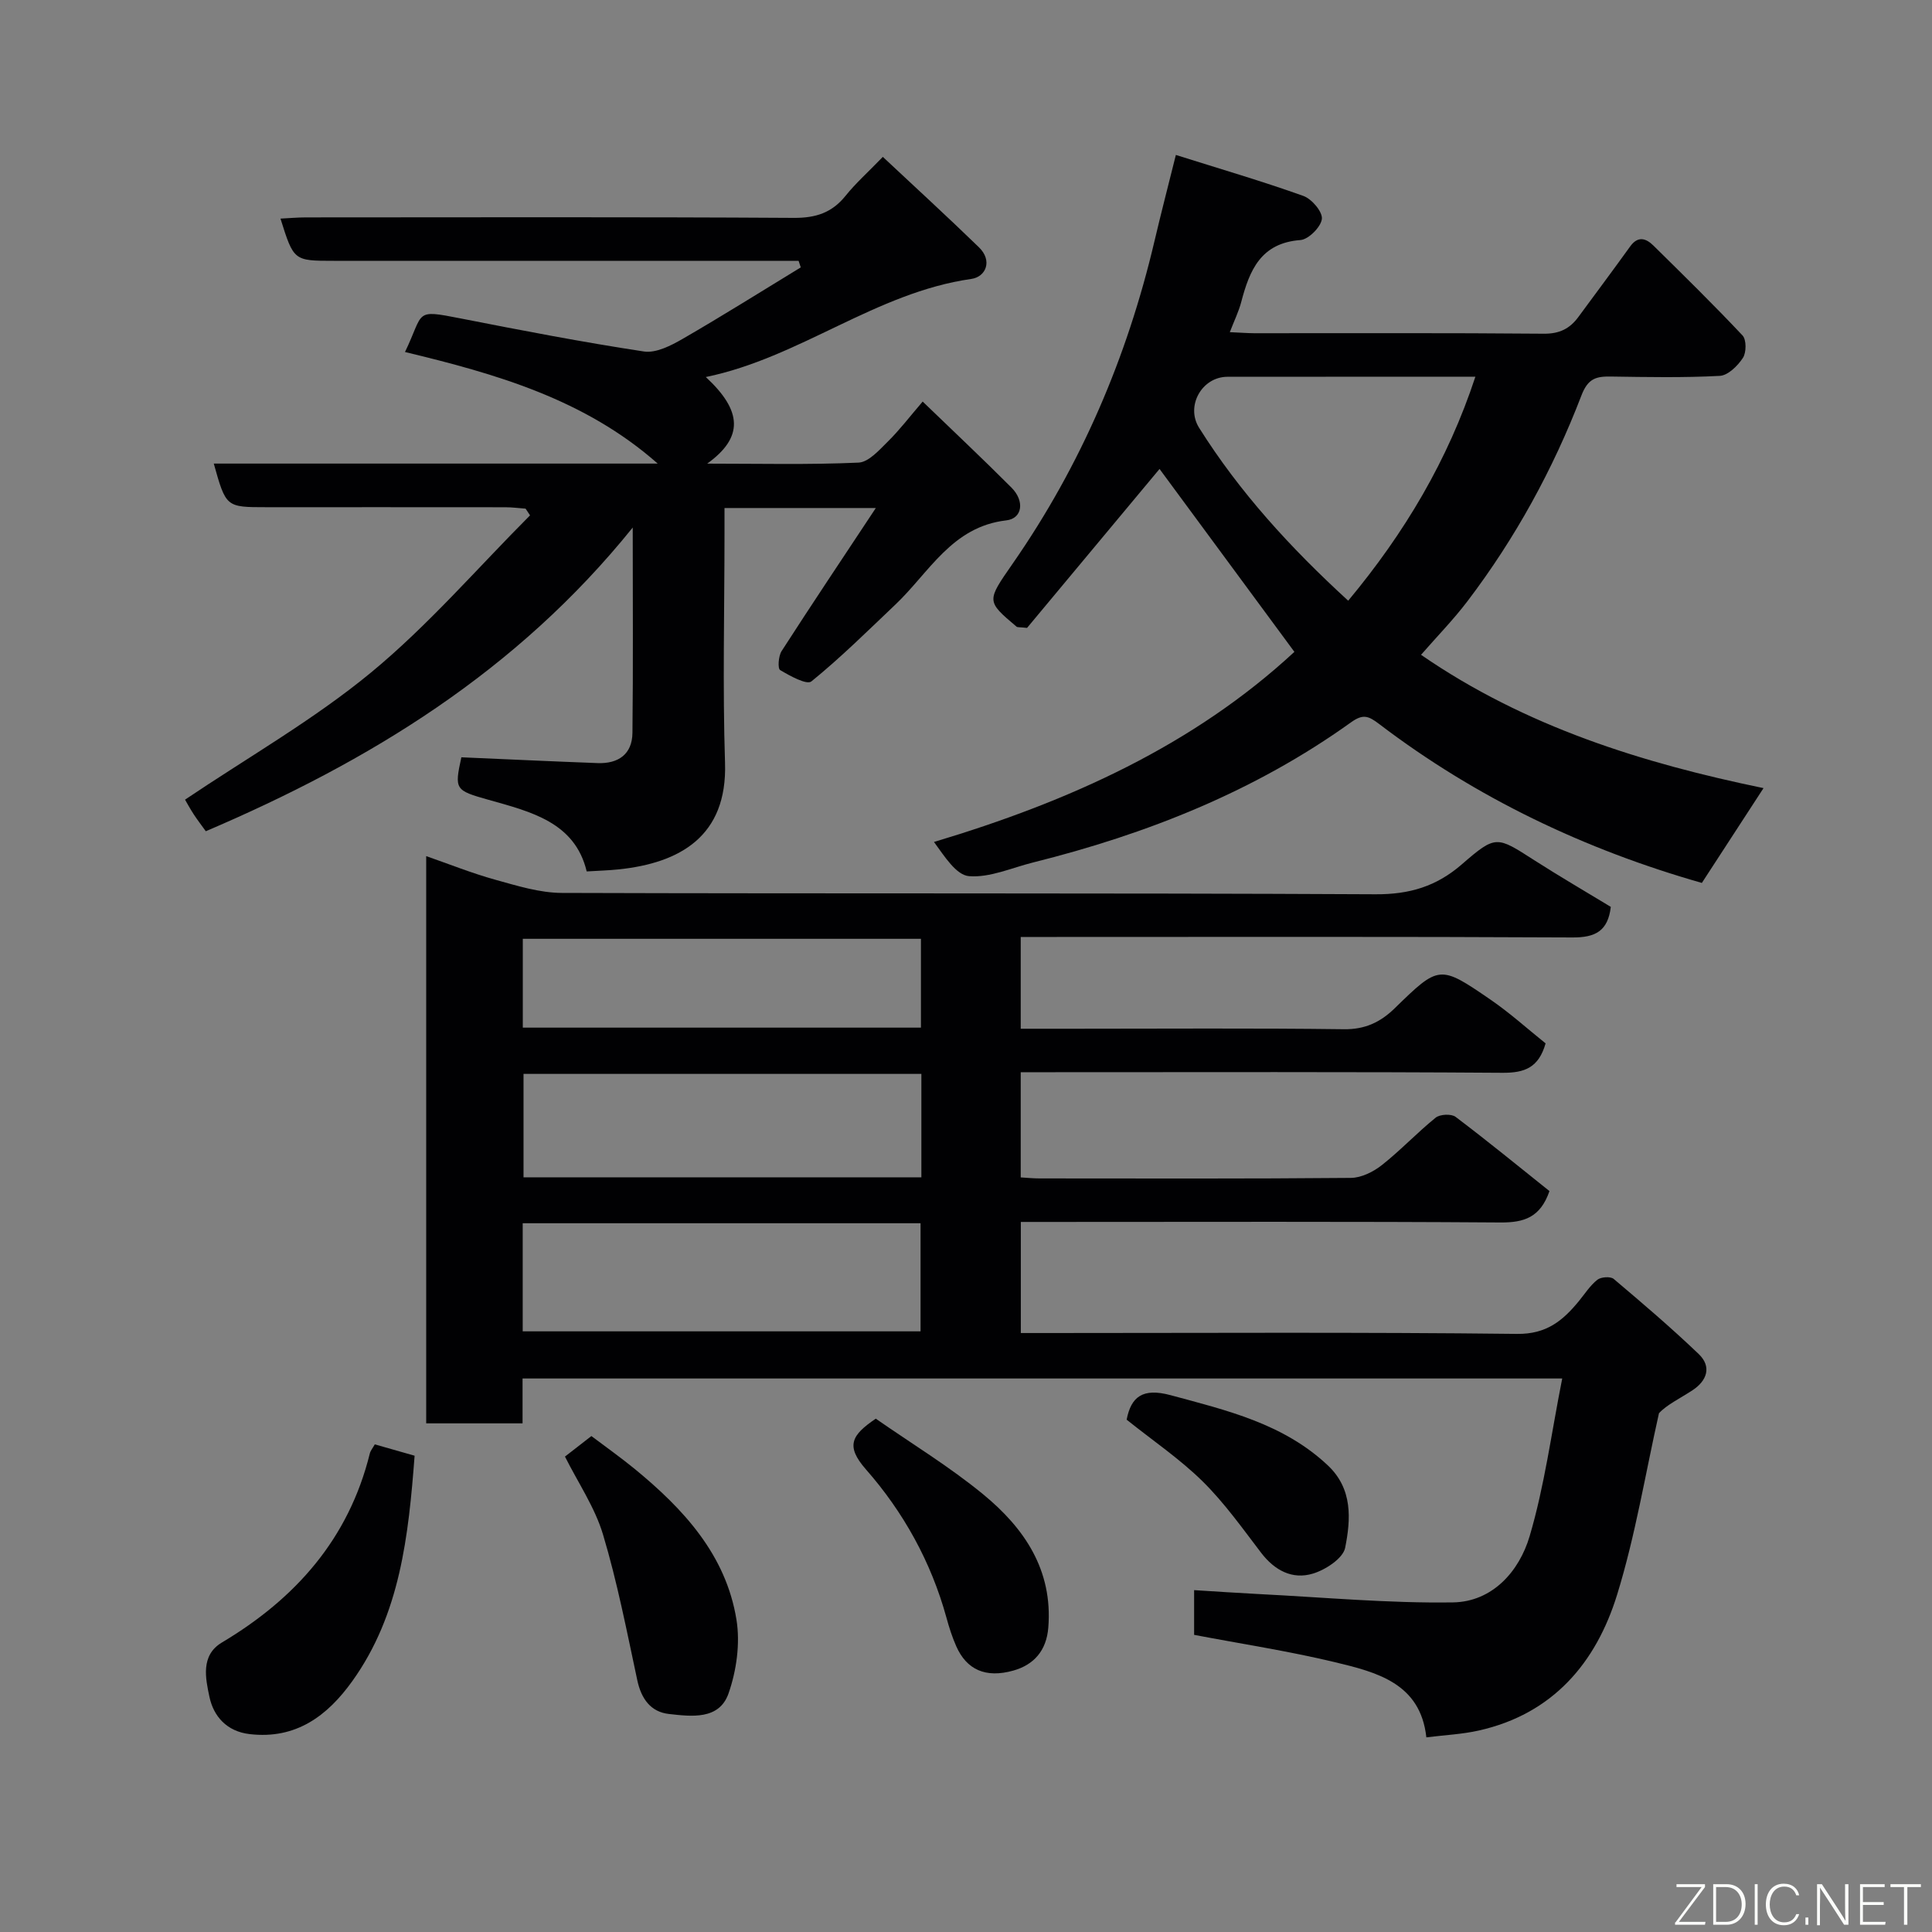 <svg enable-background="new 0 0 400 400" viewBox="0 0 400 400" xmlns="http://www.w3.org/2000/svg"><rect x="0" y="0" width="400" height="400" fill="#808080" stroke="none"/><path d="m295.31 359.7c-1.22-11.25-10.33-13.5-19.09-15.6-9.49-2.27-19.16-3.75-28.99-5.62 0-2.86 0-5.81 0-9.26 4.52.28 9.01.59 13.51.82 13.36.67 26.74 1.92 40.09 1.72 8.16-.13 13.7-6.42 15.85-13.66 3.09-10.41 4.5-21.31 6.76-32.7-72.63 0-143.67 0-215.25 0v9.29c-6.93 0-13.31 0-19.95 0 0-39.12 0-78.06 0-117.44 4.83 1.68 9.5 3.56 14.31 4.89 4.51 1.25 9.17 2.71 13.77 2.73 56.15.18 112.3-.01 168.46.28 7.07.04 12.63-1.64 17.89-6.21 7.05-6.12 7.2-5.83 14.97-.85 5.21 3.34 10.56 6.45 15.86 9.67-.59 4.99-3.18 6.36-7.94 6.33-36.16-.19-72.31-.1-108.47-.1-1.81 0-3.62 0-5.76 0v19h10.93c18.66 0 37.33-.14 55.98.1 4.36.06 7.54-1.44 10.49-4.31 9.22-8.98 9.31-9.06 19.87-1.81 4.04 2.77 7.7 6.09 11.4 9.05-1.43 5.01-4.31 6.12-8.91 6.09-31.32-.22-62.65-.12-93.98-.12-1.81 0-3.63 0-5.78 0v21.78c1.32.08 2.6.21 3.89.21 21.49.01 42.99.09 64.48-.11 2.16-.02 4.64-1.26 6.4-2.65 3.88-3.06 7.29-6.71 11.14-9.82.89-.72 3.24-.83 4.12-.17 6.67 5.04 13.15 10.34 19.44 15.37-1.89 5.48-5.28 6.53-10.14 6.5-31.16-.22-62.32-.11-93.48-.11-1.82 0-3.64 0-5.83 0v23h5.29c32.49 0 64.99-.2 97.47.18 6.08.07 9.46-2.75 12.77-6.78 1.25-1.52 2.33-3.24 3.84-4.43.75-.59 2.72-.73 3.38-.17 5.98 5.05 11.95 10.14 17.6 15.55 2.75 2.63 1.69 5.54-1.26 7.48-2.59 1.7-5.41 3.05-6.97 4.78-2.82 12.54-4.88 25.31-8.66 37.55-4.36 14.13-13.31 24.69-28.61 28.13-3.44.78-7.03.94-10.89 1.42zm-187.09-84.06h82.37c0-7.74 0-15.13 0-22.38-27.66 0-54.9 0-82.37 0zm82.54-53.3c-27.74 0-55.11 0-82.37 0v21.41h82.37c0-7.18 0-14.11 0-21.41zm-.09-9.58c0-6.35 0-12.4 0-18.39-27.7 0-55.06 0-82.43 0v18.39z" fill="#010103"/><path d="m181.33 105.18c-11.35 0-20.97 0-31.33 0v5.3c0 15.83-.4 31.68.11 47.49.49 15.21-9.39 20.69-21.95 22.02-2.09.22-4.2.28-6.69.43-2.44-10.18-11.52-12.35-20.33-14.83-6.95-1.96-7.07-2.12-5.62-8.8 9.48.41 18.84.85 28.21 1.2 4.28.16 7.16-1.83 7.21-6.25.16-13.64.06-27.27.06-42.52-24.06 29.87-54.59 48.44-88.39 62.88-.84-1.17-1.72-2.31-2.5-3.5-.79-1.21-1.47-2.48-1.8-3.04 13.1-8.82 26.67-16.56 38.54-26.35 11.84-9.77 21.99-21.59 32.89-32.51-.31-.46-.61-.92-.92-1.39-1.39-.1-2.79-.29-4.18-.29-16.5-.02-33-.01-49.5-.01-8.35 0-8.35 0-10.88-9.03h91.91c-15.14-13.36-33.56-18.59-52.32-23.1 4.02-8.32 1.75-8.87 11.48-6.96 12.63 2.48 25.27 4.92 37.98 6.85 2.51.38 5.62-1.22 8.04-2.62 8.24-4.76 16.31-9.84 24.44-14.79-.15-.45-.3-.91-.45-1.36-1.75 0-3.49 0-5.24 0-30.33 0-60.66 0-91 0-8.28 0-8.28 0-11.03-8.74 1.82-.09 3.54-.25 5.26-.25 33.66-.01 67.33-.11 100.99.1 4.57.03 7.92-1.05 10.76-4.59 2.08-2.59 4.59-4.82 7.7-8.04 6.75 6.32 13.41 12.42 19.89 18.71 2.88 2.79 1.45 6.13-1.57 6.56-19.8 2.82-35.5 16.31-54.97 20.31 7.61 7.05 7.82 12.5.29 17.93 10.87 0 21.11.25 31.32-.21 2.11-.09 4.31-2.62 6.1-4.38 2.42-2.39 4.5-5.13 7.19-8.26 6.45 6.23 12.52 11.93 18.39 17.82 2.77 2.78 2.27 6.4-1.09 6.78-11.26 1.3-15.95 10.8-22.96 17.44-5.7 5.41-11.29 10.96-17.38 15.9-.96.78-4.45-1.15-6.47-2.35-.53-.31-.36-2.89.29-3.91 6.15-9.55 12.48-19 19.52-29.64z" fill="#010103"/><path d="m365.12 163.17c-4.32 6.65-8.49 13.05-12.77 19.63-24.13-6.88-46.65-17.55-66.82-32.91-2.22-1.69-3.34-2.12-5.83-.33-19.89 14.26-42.22 23.12-65.83 29.01-4.41 1.1-8.92 3.17-13.23 2.83-2.68-.21-5.08-4.1-7.27-7.08 28.15-8.43 53.74-20.03 74.62-39.36-9.3-12.61-18.72-25.39-27.92-37.87-8.95 10.74-18.41 22.08-27.43 32.91-1.56-.17-1.98-.09-2.18-.26-6.29-5.32-6.2-5.26-.78-13.07 14.12-20.33 23.68-42.68 29.34-66.74 1.33-5.66 2.79-11.28 4.43-17.85 9.19 2.9 17.89 5.44 26.41 8.49 1.73.62 3.99 3.29 3.82 4.76-.2 1.67-2.76 4.24-4.44 4.37-8.23.61-10.54 6.28-12.26 12.84-.52 1.98-1.45 3.86-2.36 6.23 2.12.09 3.58.21 5.04.22 20 .01 39.99-.08 59.99.1 3.24.03 5.37-1.06 7.14-3.47 3.58-4.86 7.19-9.7 10.72-14.6 1.6-2.23 3.27-1.7 4.82-.17 6.22 6.13 12.46 12.24 18.44 18.6.83.88.81 3.54.08 4.65-1.07 1.64-3.09 3.63-4.79 3.72-7.48.4-14.99.25-22.49.14-3.04-.05-4.78.33-6.15 3.91-5.86 15.27-13.69 29.57-23.61 42.62-2.89 3.8-6.25 7.24-9.6 11.08 21.58 14.89 45.93 22.45 70.91 27.6zm-85.99-38.8c11.72-14.07 20.65-29.11 26.33-46.37-17.41 0-34.37-.01-51.34.01-5.28.01-8.69 6.06-5.86 10.56 8.38 13.33 18.89 24.83 30.87 35.8z" fill="#010103"/><path d="m77.6 299.04c3 .86 5.61 1.6 8.24 2.35-1.26 16.59-2.98 32.82-12.9 46.67-5.13 7.16-11.65 12.09-21.24 10.97-4.77-.55-7.49-3.7-8.34-7.72-.8-3.79-1.87-8.58 2.57-11.24 15.29-9.11 26.27-21.49 30.63-39.12.14-.6.6-1.13 1.04-1.91z" fill="#010103"/><path d="m116.97 301.57c1.96-1.52 3.76-2.92 5.47-4.25 2.98 2.25 6.05 4.42 8.95 6.79 10.14 8.32 18.92 17.8 21.09 31.25.79 4.91.01 10.52-1.65 15.26-1.93 5.51-7.69 4.76-12.34 4.24-3.76-.42-5.72-3.14-6.54-6.96-2.17-10.12-4.14-20.32-7.11-30.22-1.69-5.62-5.17-10.72-7.87-16.11z" fill="#010103"/><path d="m181.32 293.72c7.39 5.15 15.22 9.9 22.23 15.66 8.51 6.99 14.45 15.66 13.49 27.59-.38 4.81-3.02 7.71-7.22 8.9-5.8 1.64-9.7-.22-11.83-5.01-.85-1.92-1.5-3.95-2.05-5.98-3.17-11.52-8.91-21.85-16.67-30.67-4.28-4.89-2.94-7.1 2.05-10.49z" fill="#010103"/><path d="m233.26 293.93c.91-4.73 3.31-6.63 9.07-5.08 11.68 3.15 23.38 5.89 32.58 14.54 5.19 4.88 4.76 11.17 3.59 17.06-.44 2.2-4.06 4.56-6.68 5.35-4.25 1.29-7.93-.66-10.73-4.33-3.87-5.07-7.6-10.33-12.11-14.78-4.73-4.65-10.31-8.43-15.72-12.76z" fill="#010103"/><g fill="#fbfcfa"><path d="m346.9 398 5.4-7.3h-5.2v-.6h5.9v.6l-5.4 7.2h5.5l-.1.6h-6.2v-.5z"/><path d="m354.7 390.1h2.8c2.3 0 3.9 1.6 3.9 4.1s-1.6 4.3-3.9 4.3h-2.8zm.6 7.8h2c2.2 0 3.3-1.6 3.3-3.6 0-1.8-1-3.6-3.3-3.6h-2z"/><path d="m363.9 390.1v8.4h-.6v-8.4h1.6z"/><path d="m372.5 396.3c-.4 1.3-1.4 2.3-3.2 2.3-2.4 0-3.7-1.9-3.7-4.3 0-2.3 1.2-4.3 3.7-4.3 1.8 0 2.9 1 3.2 2.4h-.6c-.4-1.1-1.1-1.8-2.5-1.8-2.1 0-3 1.9-3 3.7s.9 3.7 3 3.7c1.4 0 2.1-.7 2.5-1.7z"/><path d="m373.8 398.5v-1.5h.6v1.5z"/><path d="m376.2 398.5v-8.4h1c1.3 2 4.4 6.7 4.9 7.6-.1-1.2-.1-2.4-.1-3.8v-3.8h.7v8.4h-.9c-1.2-1.9-4.4-6.8-5-7.7.1 1.1 0 2.3 0 3.9v3.9h-.6z"/><path d="m390 394.4h-4.3v3.5h4.7l-.1.6h-5.2v-8.4h5.1v.6h-4.5v3.1h4.3z"/><path d="m394.2 390.7h-2.8v-.6h6.3v.6h-2.8v7.8h-.7z"/></g></svg>